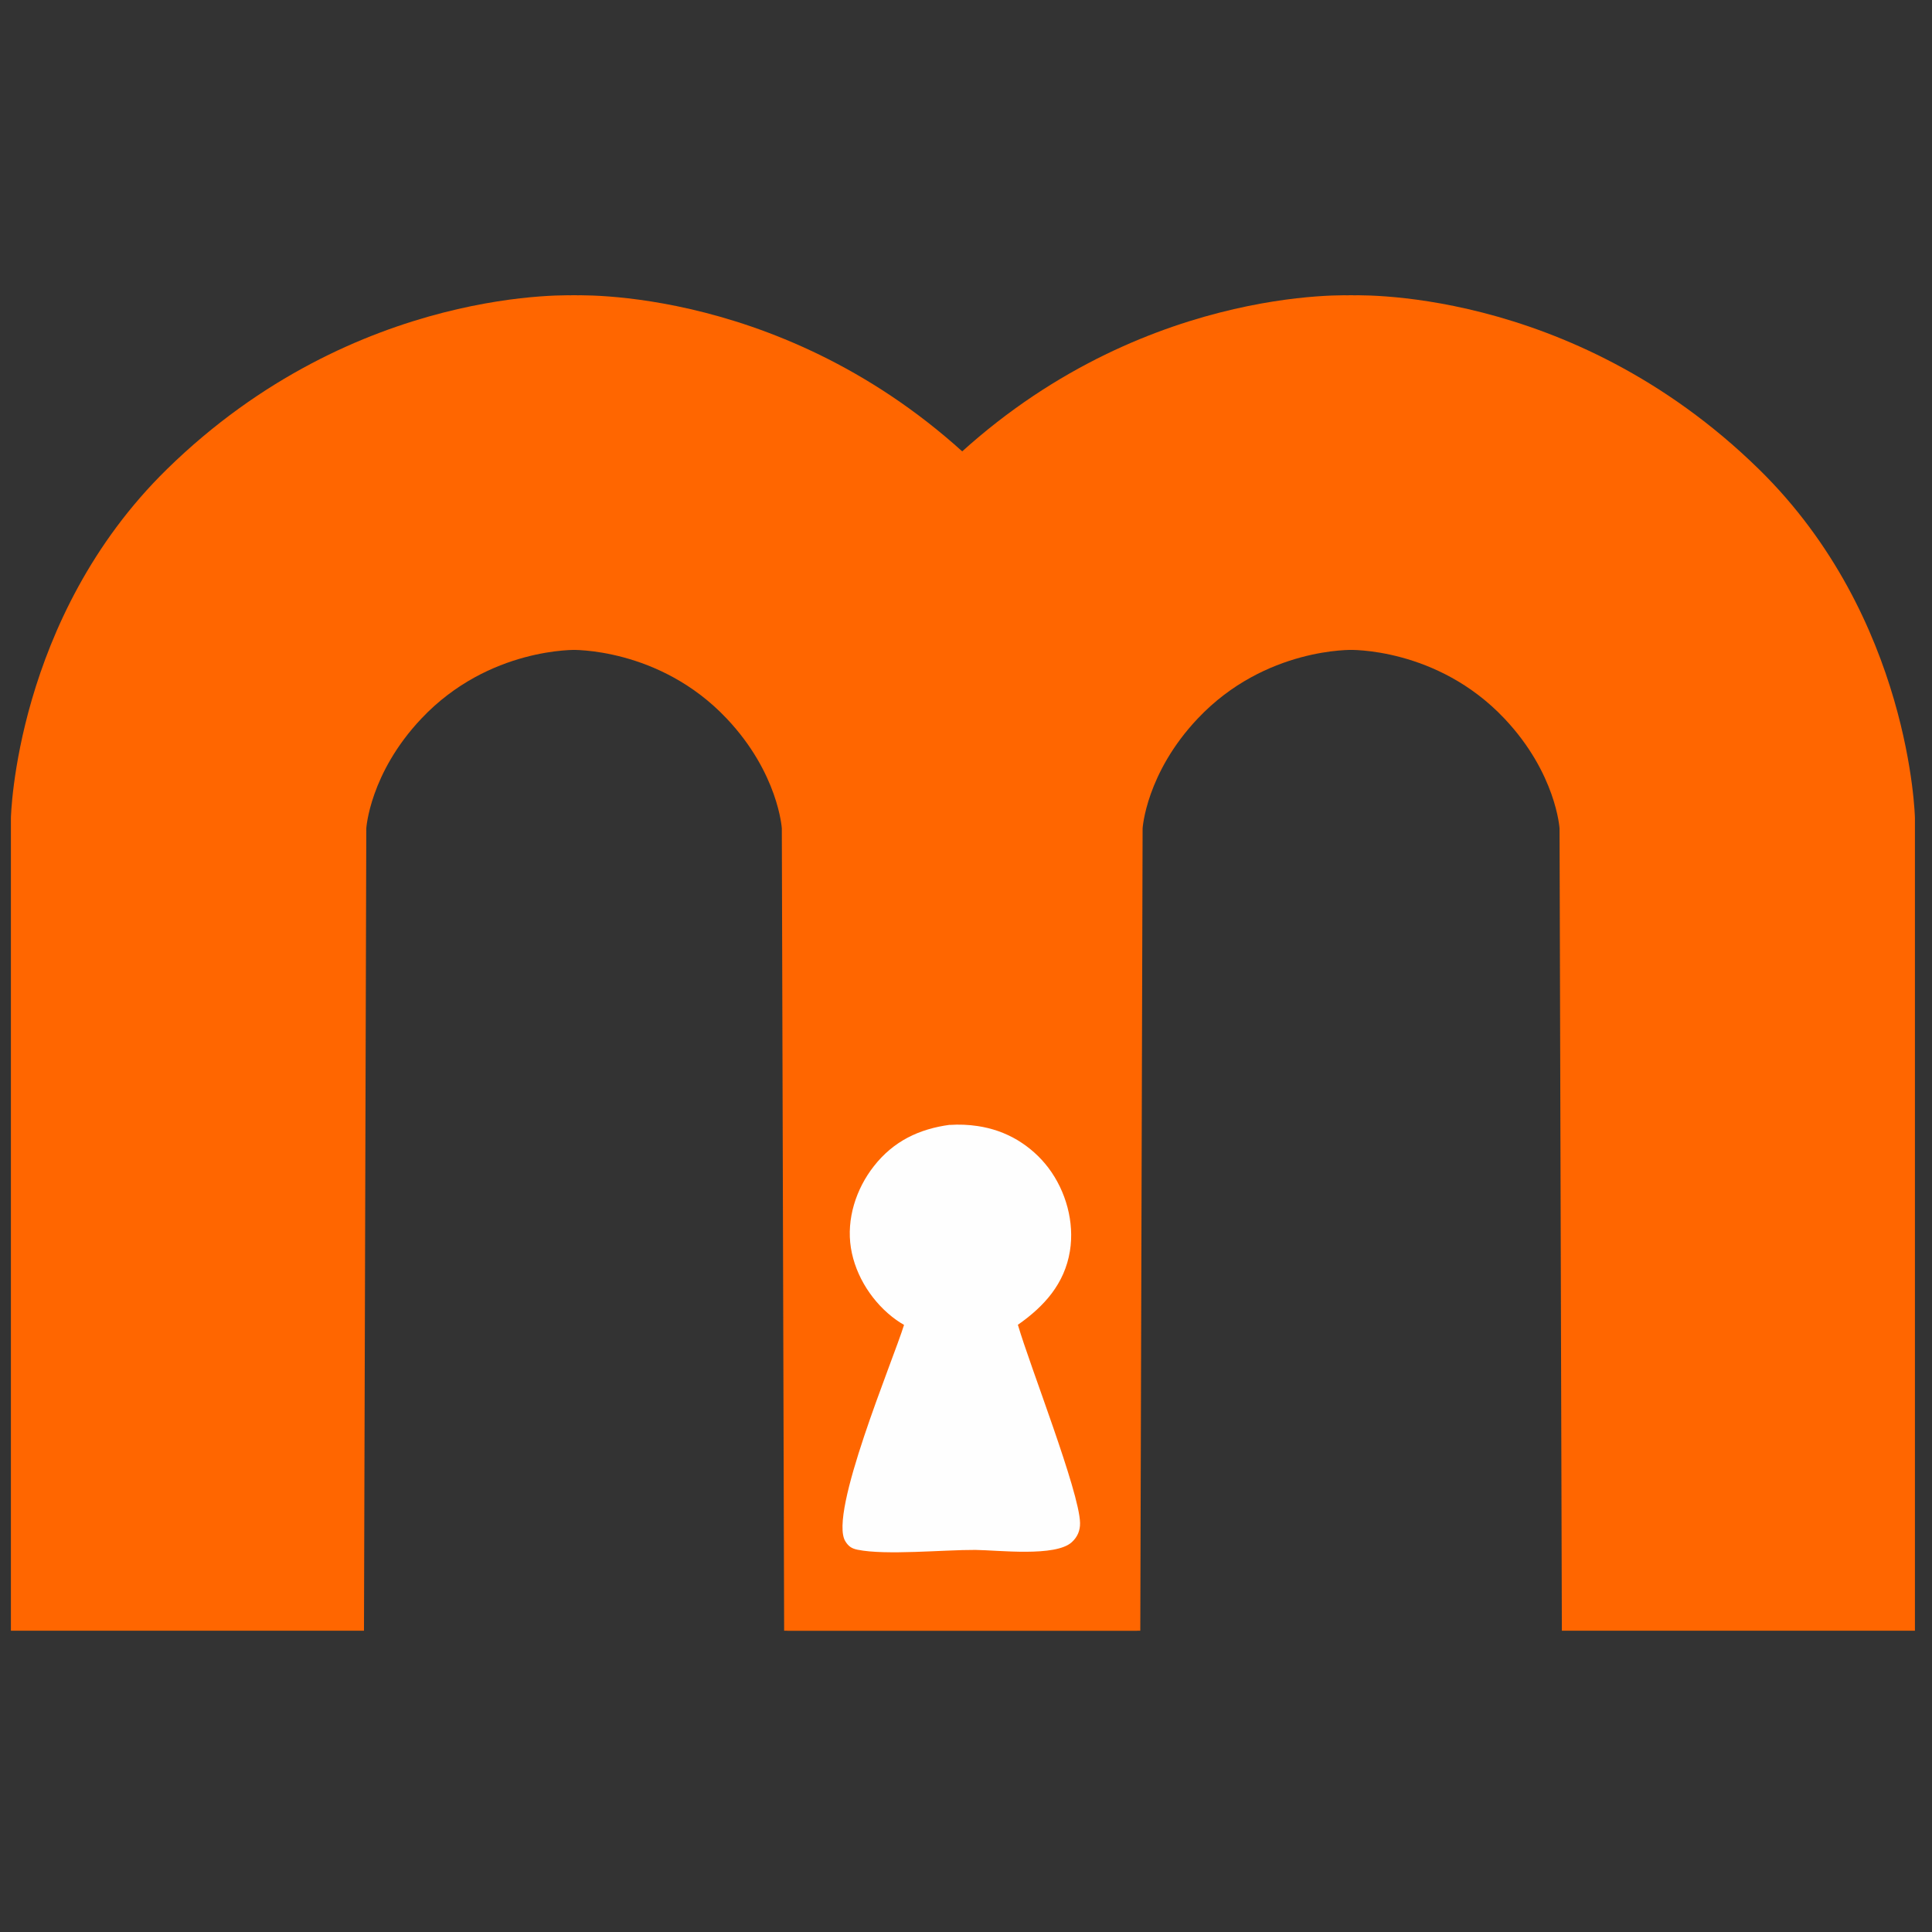 <?xml version="1.0" encoding="UTF-8" standalone="no"?>
<!-- Uploaded to: SVG Repo, www.svgrepo.com, Generator: SVG Repo Mixer Tools -->

<svg
   fill="#000000"
   width="100"
   height="100"
   viewBox="0 0 4 4"
   version="1.1"
   id="svg1"
   sodipodi:docname="mariaOS100x100.svg"
   xml:space="preserve"
   inkscape:export-filename="mariaOS100x100.png"
   inkscape:export-xdpi="12"
   inkscape:export-ydpi="12"
   inkscape:version="1.4 (e7c3feb100, 2024-10-09)"
   xmlns:inkscape="http://www.inkscape.org/namespaces/inkscape"
   xmlns:sodipodi="http://sodipodi.sourceforge.net/DTD/sodipodi-0.dtd"
   xmlns="http://www.w3.org/2000/svg"
   xmlns:svg="http://www.w3.org/2000/svg"
   xmlns:rdf="http://www.w3.org/1999/02/22-rdf-syntax-ns#"
   xmlns:cc="http://creativecommons.org/ns#"
   xmlns:dc="http://purl.org/dc/elements/1.1/"><rect x="0" y="0" width="4" height="4" fill="#333333" stroke="none"/><defs
     id="defs1" /><sodipodi:namedview
     id="namedview1"
     pagecolor="#ffffff"
     bordercolor="#000000"
     borderopacity="0.25"
     inkscape:showpageshadow="2"
     inkscape:pageopacity="0.0"
     inkscape:pagecheckerboard="0"
     inkscape:deskcolor="#d1d1d1"
     inkscape:zoom="7.92"
     inkscape:cx="49.936869"
     inkscape:cy="60.10101"
     inkscape:window-width="1920"
     inkscape:window-height="1003"
     inkscape:window-x="0"
     inkscape:window-y="0"
     inkscape:window-maximized="1"
     inkscape:current-layer="svg1"><inkscape:page
       x="0"
       y="0"
       width="4"
       height="4"
       id="page2"
       margin="0"
       bleed="0" /></sodipodi:namedview><title
     id="title1">linuxmint</title><g
     id="g1"
     transform="matrix(0.124,0,0,0.124,0.006,0.18)"><g
       id="g6"
       transform="matrix(2.146,0,0,2.146,-29.202,-14.891)"
       style="fill:#ff6600"><path
         id="path6"
         style="opacity:1;fill:#ff6600;stroke-width:0.04"
         d="m 18.074,8.561 c 0,0 -1.714,-0.093 -3.19,1.352 -1.183,1.158 -1.214,2.714 -1.214,2.714 v 6.323 h 2.747 l 0.018,-6.242 c 0,0 0.026,-0.429 0.429,-0.855 0.526,-0.557 1.21,-0.534 1.21,-0.534 z"
         sodipodi:nodetypes="csccccscc" /><path
         id="path4"
         style="opacity:1;fill:#ff6600;stroke-width:0.04"
         d="m 24.114,8.561 c 0,0 -1.714,-0.093 -3.19,1.352 -1.183,1.158 -1.214,2.714 -1.214,2.714 v 6.323 h 2.747 l 0.018,-6.242 c 0,0 0.026,-0.429 0.429,-0.855 0.526,-0.557 1.21,-0.534 1.21,-0.534 z"
         sodipodi:nodetypes="csccccscc" /><path
         id="path5"
         style="opacity:1;fill:#ff6600;stroke-width:0.04"
         d="m 18.029,8.561 c 0,0 1.714,-0.093 3.19,1.352 1.183,1.158 1.214,2.714 1.214,2.714 v 6.323 h -2.747 l -0.018,-6.242 c 0,0 -0.026,-0.429 -0.429,-0.855 -0.526,-0.557 -1.21,-0.534 -1.21,-0.534 z"
         sodipodi:nodetypes="csccccscc" /><path
         id="rect3"
         style="opacity:1;fill:#ff6600;stroke-width:0.04"
         d="m 24.08,8.561 c 0,0 1.714,-0.093 3.19,1.352 1.183,1.158 1.214,2.714 1.214,2.714 v 6.323 h -2.747 l -0.018,-6.242 c 0,0 -0.026,-0.429 -0.429,-0.855 -0.526,-0.557 -1.21,-0.534 -1.21,-0.534 z"
         sodipodi:nodetypes="csccccscc" /></g><path
       fill="#fefefe"
       d="m 15.809,17.331 c 0.152,-0.011 0.316,-0.004 0.467,0.019 q 0.044,0.006 0.087,0.015 0.043,0.009 0.086,0.019 0.043,0.011 0.085,0.023 0.042,0.013 0.084,0.027 0.041,0.015 0.082,0.031 0.041,0.017 0.08,0.035 0.04,0.019 0.079,0.039 0.039,0.021 0.077,0.043 0.038,0.022 0.074,0.047 0.037,0.024 0.072,0.05 0.035,0.026 0.07,0.054 0.034,0.028 0.067,0.057 0.033,0.029 0.064,0.06 0.031,0.031 0.061,0.063 0.03,0.032 0.058,0.066 0.028,0.034 0.055,0.069 c 0.292,0.388 0.437,0.906 0.359,1.388 -0.089,0.548 -0.43,0.925 -0.869,1.232 0.196,0.676 1.028,2.786 1.038,3.309 0.002,0.129 -0.043,0.233 -0.137,0.32 -0.273,0.251 -1.228,0.134 -1.61,0.13 -0.529,-0.003 -1.494,0.093 -1.967,-0.003 -0.098,-0.02 -0.151,-0.054 -0.205,-0.141 -0.285,-0.46 0.795,-3.013 0.98,-3.613 -0.045,-0.026 -0.088,-0.053 -0.13,-0.083 -0.389,-0.278 -0.681,-0.728 -0.757,-1.202 -0.077,-0.483 0.085,-0.985 0.384,-1.366 0.327,-0.417 0.754,-0.621 1.268,-0.69 z"
       id="path47"
       style="stroke-width:0.078" /></g></svg>
